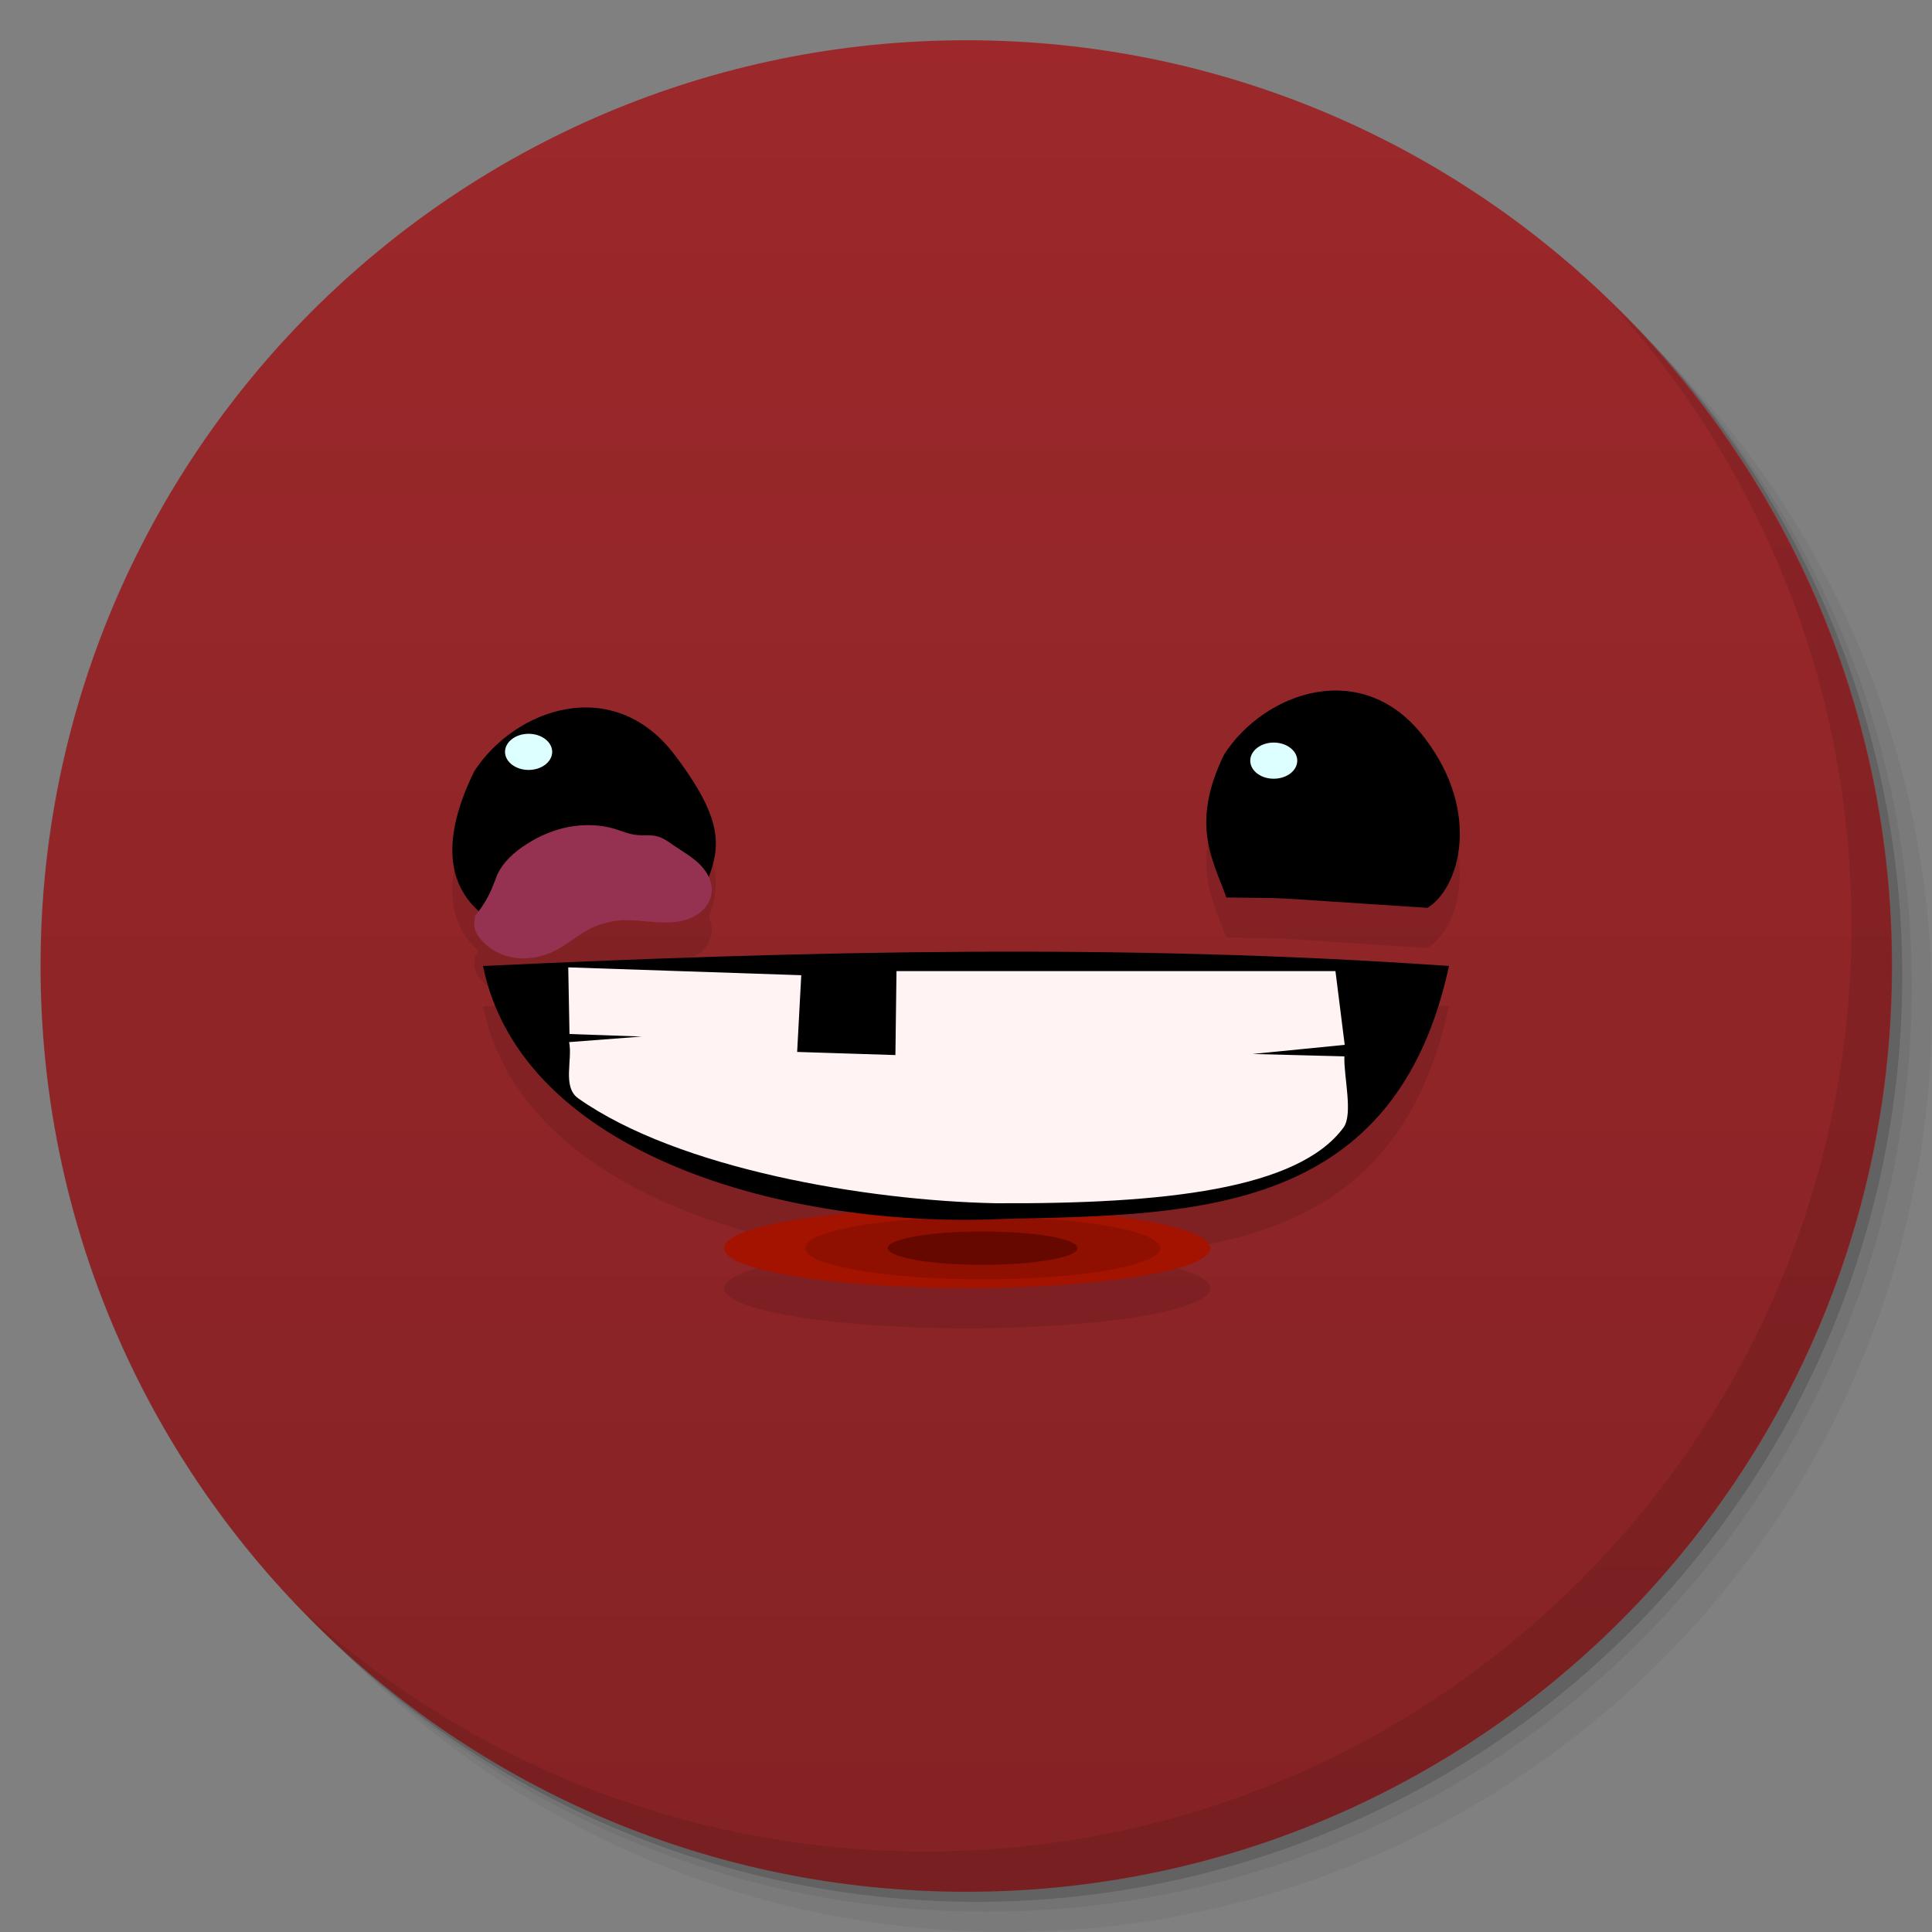 <?xml version="1.0" encoding="UTF-8" standalone="no"?>
<svg
   xmlns:dc="http://purl.org/dc/elements/1.1/"
   xmlns:cc="http://creativecommons.org/ns#"
   xmlns:rdf="http://www.w3.org/1999/02/22-rdf-syntax-ns#"
   xmlns:svg="http://www.w3.org/2000/svg"
   xmlns="http://www.w3.org/2000/svg"
   xmlns:xlink="http://www.w3.org/1999/xlink"
   xmlns:sodipodi="http://sodipodi.sourceforge.net/DTD/sodipodi-0.dtd"
   xmlns:inkscape="http://www.inkscape.org/namespaces/inkscape"
   viewBox="0 0 48 48"
   id="svg2"
   version="1.1"
   inkscape:version="0.48.4 r9939"
   width="100%"
   height="100%"
   sodipodi:docname="steam_icon_40800.svg">
  <rect x="0" y="0" width="48" height="48" fill="#808080" stroke="none"/>
  <sodipodi:namedview
     pagecolor="#ffffff"
     bordercolor="#666666"
     borderopacity="1"
     objecttolerance="10"
     gridtolerance="10"
     guidetolerance="10"
     inkscape:pageopacity="0"
     inkscape:pageshadow="2"
     inkscape:window-width="640"
     inkscape:window-height="480"
     id="namedview98"
     showgrid="false"
     inkscape:zoom="4.9166667"
     inkscape:cx="24"
     inkscape:cy="22.372881"
     inkscape:window-x="0"
     inkscape:window-y="0"
     inkscape:window-maximized="0"
     inkscape:current-layer="svg2" />
  <defs
     id="defs4">
    <linearGradient
       id="1"
       gradientUnits="userSpaceOnUse"
       y1="15"
       x2="0"
       y2="11"
       gradientTransform="matrix(15.333,0,0,11.5,415,-125.5)">
      <stop
         id="stop7" />
      <stop
         offset="1"
         stop-opacity="0"
         id="stop9" />
    </linearGradient>
    <clipPath
       id="clipPath-759659381">
      <g
         transform="translate(0,-1004.362)"
         id="g12">
        <path
           d="m -24 13 c 0 1.105 -0.672 2 -1.5 2 -0.828 0 -1.5 -0.895 -1.5 -2 0 -1.105 0.672 -2 1.5 -2 0.828 0 1.5 0.895 1.5 2 z"
           transform="matrix(15.333,0,0,11.5,415,878.862)"
           fill="#1890d0"
           id="path14" />
      </g>
    </clipPath>
    <clipPath
       id="clipPath-772203434">
      <g
         transform="translate(0,-1004.362)"
         id="g17">
        <path
           d="m -24 13 c 0 1.105 -0.672 2 -1.5 2 -0.828 0 -1.5 -0.895 -1.5 -2 0 -1.105 0.672 -2 1.5 -2 0.828 0 1.5 0.895 1.5 2 z"
           transform="matrix(15.333,0,0,11.5,415,878.862)"
           fill="#1890d0"
           id="path19" />
      </g>
    </clipPath>
    <linearGradient
       inkscape:collect="always"
       xlink:href="#1"
       id="linearGradient3084"
       gradientUnits="userSpaceOnUse"
       gradientTransform="matrix(15.333,0,0,11.5,415,-125.5)"
       y1="15"
       x2="0"
       y2="11" />
  </defs>
  <g
     id="g21">
    <g
       transform="translate(0,-1004.362)"
       id="g23">
      <path
         d="m 25 1006.36 c -12.703 0 -23 10.298 -23 23 0 6.367 2.601 12.12 6.781 16.281 4.085 3.712 9.514 5.969 15.469 5.969 12.703 0 23 -10.297 23 -23 0 -5.954 -2.256 -11.384 -5.969 -15.469 -4.165 -4.181 -9.914 -6.781 -16.281 -6.781 z m 16.281 6.781 c 3.854 4.113 6.219 9.637 6.219 15.719 0 12.703 -10.297 23 -23 23 -6.081 0 -11.606 -2.364 -15.719 -6.219 4.16 4.144 9.883 6.719 16.219 6.719 12.703 0 23 -10.297 23 -23 0 -6.335 -2.575 -12.06 -6.719 -16.219 z"
         opacity="0.05"
         id="path25" />
      <path
         d="m 41.28 1013.14 c 3.712 4.085 5.969 9.514 5.969 15.469 0 12.703 -10.297 23 -23 23 -5.954 0 -11.384 -2.256 -15.469 -5.969 4.113 3.854 9.637 6.219 15.719 6.219 12.703 0 23 -10.297 23 -23 0 -6.081 -2.364 -11.606 -6.219 -15.719 z"
         opacity="0.1"
         id="path27" />
      <path
         transform="matrix(15.333,0,0,11.5,415.25,879.112)"
         d="m -24 13 a 1.5 2 0 1 1 -3 0 1.5 2 0 1 1 3 0 z"
         opacity="0.2"
         id="path29" />
    </g>
  </g>
  <g
     id="g31"
     style="fill:#9c282b;fill-opacity:1">
    <g
       transform="translate(0,-1004.362)"
       id="g33"
       style="fill:#9c282b;fill-opacity:1">
      <path
         d="m -24 13 c 0 1.105 -0.672 2 -1.5 2 -0.828 0 -1.5 -0.895 -1.5 -2 0 -1.105 0.672 -2 1.5 -2 0.828 0 1.5 0.895 1.5 2 z"
         transform="matrix(15.333,0,0,11.5,415,878.862)"
         fill="#1890d0"
         id="path35"
         style="fill:#9c282b;fill-opacity:1" />
    </g>
  </g>
  <g
     id="g37">
    <path
       d="M 47,24 C 47,36.703 36.703,47 24,47 11.297,47 1,36.703 1,24 1,11.297 11.297,1 24,1 36.703,1 47,11.297 47,24 z"
       id="path39"
       style="opacity:0.15;fill:url(#linearGradient3084)"
       inkscape:connector-curvature="0" />
  </g>
  <g
     id="g41">
    <g
       clip-path="url(#clipPath-759659381)"
       id="g43">
      <g
         transform="translate(0,1)"
         id="g45">
        <g
           opacity="0.1"
           id="g47">
          <g
             id="g49">
            <use
               xlink:href="#SVGCleanerId_0"
               id="use51" />
            <use
               xlink:href="#SVGCleanerId_1"
               id="use53" />
            <path
               d="m 11.797 22.766 l 0 0.063 c -0.023 0.078 -0.023 0.164 0 0.242 c 0.023 0.098 0.078 0.176 0.137 0.254 c 0.219 0.27 0.555 0.438 0.898 0.477 c 0.348 0.039 0.703 -0.043 1.01 -0.211 c 0.27 -0.145 0.504 -0.348 0.777 -0.496 c 0.258 -0.137 0.543 -0.211 0.84 -0.23 c 0.43 -0.02 0.863 0.09 1.297 0.043 c 0.215 -0.02 0.426 -0.082 0.605 -0.211 c 0.086 -0.063 0.164 -0.141 0.219 -0.234 c 0.059 -0.094 0.094 -0.199 0.102 -0.305 c 0.012 -0.133 -0.02 -0.262 -0.078 -0.383 c -0.055 -0.117 -0.141 -0.223 -0.234 -0.316 c -0.191 -0.18 -0.422 -0.313 -0.641 -0.461 c -0.117 -0.082 -0.238 -0.172 -0.383 -0.215 c -0.168 -0.051 -0.352 -0.016 -0.535 -0.039 c -0.188 -0.02 -0.363 -0.098 -0.543 -0.152 c -0.367 -0.109 -0.758 -0.117 -1.137 -0.047 c -0.375 0.07 -0.73 0.223 -1.051 0.43 c -0.309 0.195 -0.594 0.453 -0.738 0.785 c -0.027 0.07 -0.047 0.137 -0.078 0.203 c -0.109 0.293 -0.27 0.563 -0.469 0.801"
               fill="#000"
               stroke="none"
               fill-rule="nonzero"
               fill-opacity="1"
               id="path55" />
            <path
               d="m 13.719 18.68 c 0 0.246 -0.262 0.449 -0.586 0.449 c -0.324 0 -0.586 -0.203 -0.586 -0.449 c 0 -0.246 0.262 -0.449 0.586 -0.449 c 0.324 0 0.586 0.203 0.586 0.449 m 0 0"
               fill="#000"
               stroke="none"
               fill-rule="nonzero"
               fill-opacity="1"
               id="path57" />
            <path
               d="m 32.23 18.898 c 0 0.25 -0.262 0.449 -0.586 0.449 c -0.32 0 -0.582 -0.199 -0.582 -0.449 c 0 -0.246 0.262 -0.449 0.582 -0.449 c 0.324 0 0.586 0.203 0.586 0.449 m 0 0"
               fill="#000"
               stroke="none"
               fill-rule="nonzero"
               fill-opacity="1"
               id="path59" />
            <path
               d="m 30.07 31.01 c 0 0.547 -2.703 0.992 -6.04 0.992 c -3.336 0 -6.04 -0.445 -6.04 -0.992 c 0 -0.551 2.699 -0.996 6.04 -0.996 c 3.332 0 6.04 0.445 6.04 0.996 m 0 0"
               fill="#000"
               stroke="none"
               fill-rule="nonzero"
               fill-opacity="1"
               id="path61" />
            <path
               d="m 28.824 31.01 c 0 0.426 -1.977 0.773 -4.41 0.773 c -2.434 0 -4.406 -0.348 -4.406 -0.773 c 0 -0.43 1.973 -0.777 4.406 -0.777 c 2.434 0 4.41 0.348 4.41 0.777 m 0 0"
               fill="#000"
               stroke="none"
               fill-rule="nonzero"
               fill-opacity="1"
               id="path63" />
            <path
               d="m 26.773 31.01 c 0 0.227 -1.055 0.414 -2.359 0.414 c -1.305 0 -2.359 -0.188 -2.359 -0.414 c 0 -0.23 1.055 -0.414 2.359 -0.414 c 1.305 0 2.359 0.184 2.359 0.414 m 0 0"
               fill="#000"
               stroke="none"
               fill-rule="nonzero"
               fill-opacity="1"
               id="path65" />
            <use
               xlink:href="#SVGCleanerId_2"
               id="use67" />
            <path
               d="m 14.14 25.891 c 0.09 0.449 -0.176 1.113 0.227 1.398 c 2.496 1.758 7.18 2.539 10.359 2.605 c 4.207 0.023 7.523 -0.348 8.652 -1.879 c 0.246 -0.336 0.004 -1.27 0.023 -1.77 l -2.281 -0.059 l 2.289 -0.227 l -0.23 -1.832 l -10.906 0 l -0.027 2.086 l -2.441 -0.078 l 0.102 -1.906 l -5.789 -0.195 l 0.031 1.656 l 1.793 0.063 m -1.801 0.137"
               fill="#000"
               stroke="none"
               fill-rule="nonzero"
               fill-opacity="1"
               id="path69" />
          </g>
        </g>
      </g>
    </g>
  </g>
  <g
     id="g71">
    <g
       clip-path="url(#clipPath-772203434)"
       id="g73">
      <g
         id="g75">
        <path
           d="m 30.465 22.297 c 1.934 0.031 0.305 -0.043 5 0.258 c 0.789 -0.48 1.344 -2.352 -0.051 -4.195 c -1.531 -2.059 -4 -1.172 -5 0.383 c -0.855 1.746 -0.27 2.637 0.051 3.543 m 0 0.012"
           fill="#000"
           stroke="none"
           fill-rule="nonzero"
           fill-opacity="1"
           id="SVGCleanerId_0" />
        <path
           d="m 11.934 22.672 c 1.988 -0.176 1.98 -0.195 5.512 -0.457 c 0.383 -0.992 0.73 -1.586 -0.664 -3.434 c -1.535 -2.059 -4 -1.172 -5 0.383 c -0.855 1.746 -0.625 2.844 0.152 3.508 m 0 0"
           fill="#000"
           stroke="none"
           fill-rule="nonzero"
           fill-opacity="1"
           id="SVGCleanerId_1" />
        <path
           d="m 11.797 22.766 l 0 0.063 c -0.023 0.078 -0.023 0.164 0 0.242 c 0.023 0.098 0.078 0.176 0.137 0.254 c 0.219 0.27 0.555 0.438 0.898 0.477 c 0.348 0.039 0.703 -0.043 1.01 -0.211 c 0.27 -0.145 0.504 -0.348 0.777 -0.496 c 0.258 -0.137 0.543 -0.211 0.84 -0.23 c 0.43 -0.02 0.863 0.09 1.297 0.043 c 0.215 -0.02 0.426 -0.082 0.605 -0.211 c 0.086 -0.063 0.164 -0.141 0.219 -0.234 c 0.059 -0.094 0.094 -0.199 0.102 -0.305 c 0.012 -0.133 -0.02 -0.262 -0.078 -0.383 c -0.055 -0.117 -0.141 -0.223 -0.234 -0.316 c -0.191 -0.18 -0.422 -0.313 -0.641 -0.461 c -0.117 -0.082 -0.238 -0.172 -0.383 -0.215 c -0.168 -0.051 -0.352 -0.016 -0.535 -0.039 c -0.188 -0.02 -0.363 -0.098 -0.543 -0.152 c -0.367 -0.109 -0.758 -0.117 -1.137 -0.047 c -0.375 0.07 -0.73 0.223 -1.051 0.43 c -0.309 0.195 -0.594 0.453 -0.738 0.785 c -0.027 0.07 -0.047 0.137 -0.078 0.203 c -0.109 0.293 -0.27 0.563 -0.469 0.801"
           fill="#953151"
           stroke="none"
           fill-rule="nonzero"
           fill-opacity="1"
           id="path79" />
        <path
           d="m 13.719 18.68 c 0 0.246 -0.262 0.449 -0.586 0.449 c -0.324 0 -0.586 -0.203 -0.586 -0.449 c 0 -0.246 0.262 -0.449 0.586 -0.449 c 0.324 0 0.586 0.203 0.586 0.449 m 0 0"
           fill="#deffff"
           stroke="none"
           fill-rule="nonzero"
           fill-opacity="1"
           id="path81" />
        <path
           d="m 32.23 18.898 c 0 0.25 -0.262 0.449 -0.586 0.449 c -0.32 0 -0.582 -0.199 -0.582 -0.449 c 0 -0.246 0.262 -0.449 0.582 -0.449 c 0.324 0 0.586 0.203 0.586 0.449 m 0 0"
           fill="#deffff"
           stroke="none"
           fill-rule="nonzero"
           fill-opacity="1"
           id="path83" />
        <path
           d="m 30.07 31.01 c 0 0.547 -2.703 0.992 -6.04 0.992 c -3.336 0 -6.04 -0.445 -6.04 -0.992 c 0 -0.551 2.699 -0.996 6.04 -0.996 c 3.332 0 6.04 0.445 6.04 0.996 m 0 0"
           fill="#a31300"
           stroke="none"
           fill-rule="nonzero"
           fill-opacity="1"
           id="path85" />
        <path
           d="m 28.824 31.01 c 0 0.426 -1.977 0.773 -4.41 0.773 c -2.434 0 -4.406 -0.348 -4.406 -0.773 c 0 -0.43 1.973 -0.777 4.406 -0.777 c 2.434 0 4.41 0.348 4.41 0.777 m 0 0"
           fill="#8f0f00"
           stroke="none"
           fill-rule="nonzero"
           fill-opacity="1"
           id="path87" />
        <path
           d="m 26.773 31.01 c 0 0.227 -1.055 0.414 -2.359 0.414 c -1.305 0 -2.359 -0.188 -2.359 -0.414 c 0 -0.23 1.055 -0.414 2.359 -0.414 c 1.305 0 2.359 0.184 2.359 0.414 m 0 0"
           fill="#660800"
           stroke="none"
           fill-rule="nonzero"
           fill-opacity="1"
           id="path89" />
        <path
           d="m 12 24 c 7.973 -0.375 15.961 -0.566 24 0 c -1.324 6.117 -6.172 6.184 -11 6.281 c -5.43 0.266 -12.04 -1.582 -13 -6.281 m 0 0"
           fill="#000"
           stroke="none"
           fill-rule="nonzero"
           fill-opacity="1"
           id="SVGCleanerId_2" />
        <path
           d="m 14.14 25.891 c 0.09 0.449 -0.176 1.113 0.227 1.398 c 2.496 1.758 7.18 2.539 10.359 2.605 c 4.207 0.023 7.523 -0.348 8.652 -1.879 c 0.246 -0.336 0.004 -1.27 0.023 -1.77 l -2.281 -0.059 l 2.289 -0.227 l -0.23 -1.832 l -10.906 0 l -0.027 2.086 l -2.441 -0.078 l 0.102 -1.906 l -5.789 -0.195 l 0.031 1.656 l 1.793 0.063 m -1.801 0.137"
           fill="#fff4f3"
           stroke="none"
           fill-rule="nonzero"
           fill-opacity="1"
           id="path92" />
      </g>
    </g>
  </g>
  <g
     id="g94">
    <path
       d="m 40.03 7.531 c 3.712 4.084 5.969 9.514 5.969 15.469 0 12.703 -10.297 23 -23 23 c -5.954 0 -11.384 -2.256 -15.469 -5.969 4.178 4.291 10.01 6.969 16.469 6.969 c 12.703 0 23 -10.298 23 -23 0 -6.462 -2.677 -12.291 -6.969 -16.469 z"
       opacity="0.1"
       id="path96" />
  </g>
</svg>
